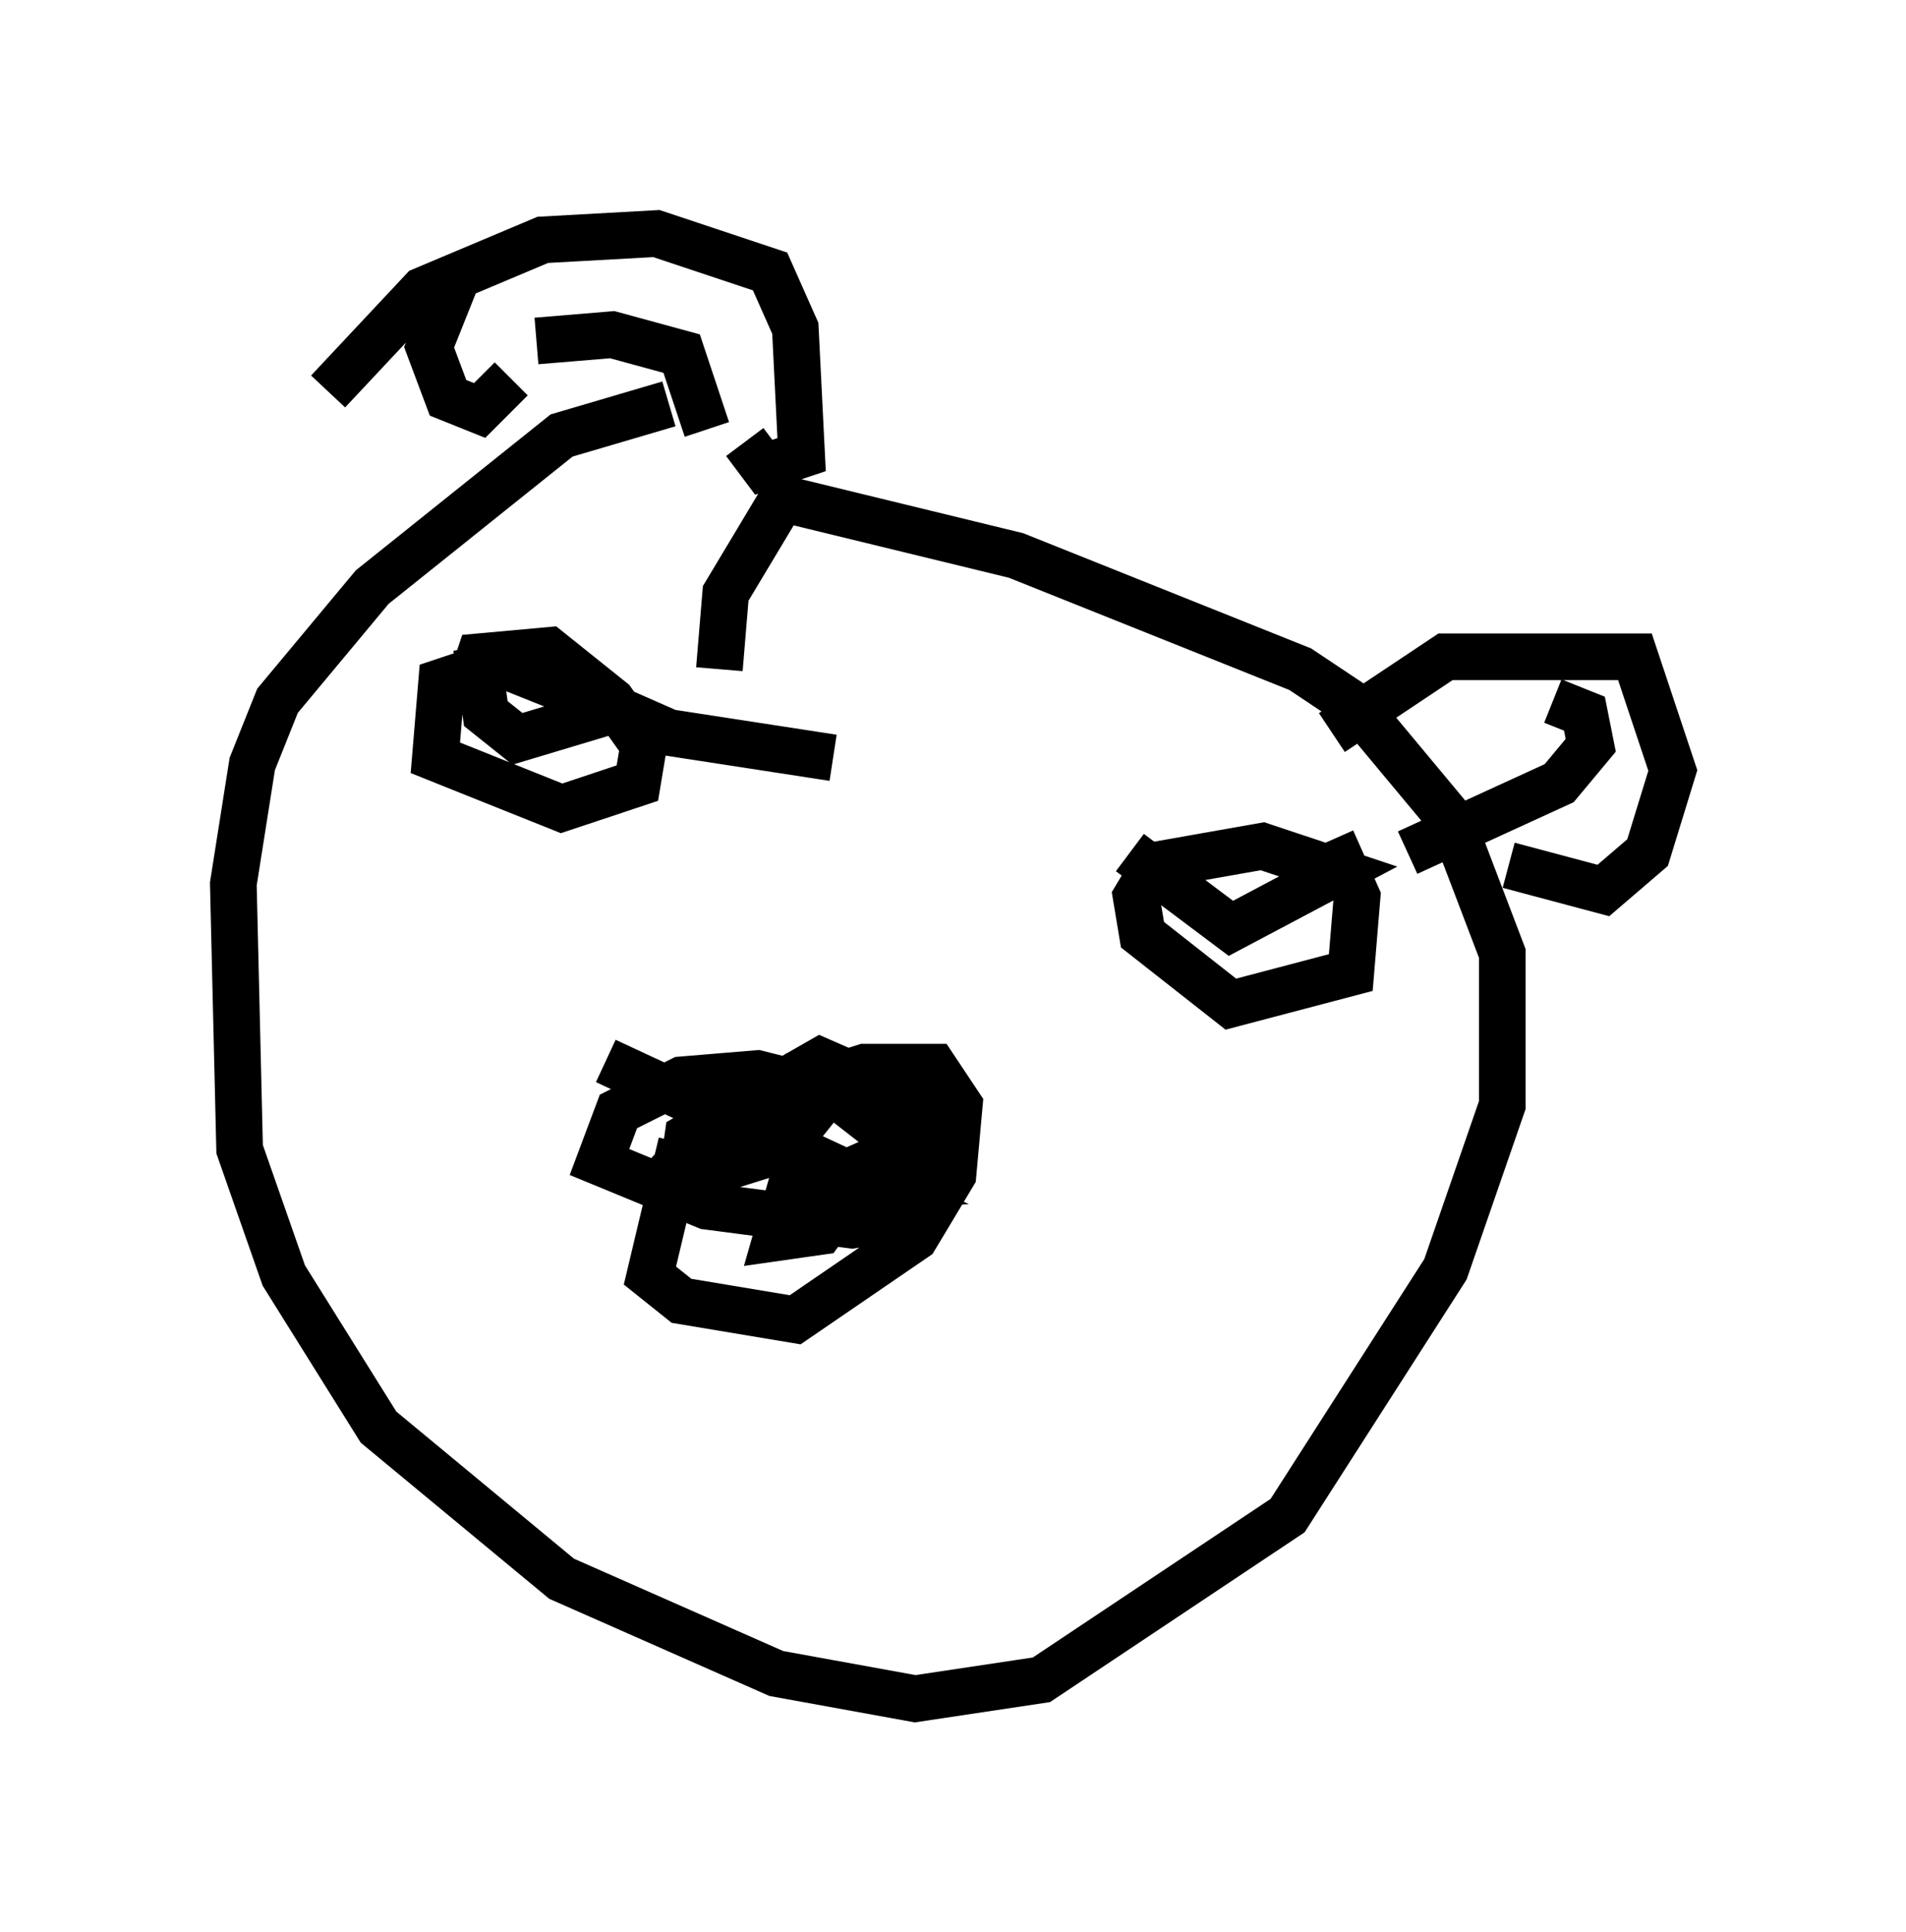 <?xml version="1.0" encoding="utf-8" ?>
<svg baseProfile="full" height="41.393" version="1.1" width="40.852" xmlns="http://www.w3.org/2000/svg" xmlns:ev="http://www.w3.org/2001/xml-events" xmlns:xlink="http://www.w3.org/1999/xlink"><defs /><rect fill="white" height="41.393" width="40.852" x="0" y="0" /><path d="M15.961, 8.924 m-1.624, -0.271 l-2.3, 0.677 -4.059, 3.248 l-2.03, 2.436 -0.541, 1.353 l-0.406, 2.571 0.135, 5.683 l0.947, 2.706 2.03, 3.248 l3.924, 3.248 4.601, 2.03 l2.977, 0.541 2.706, -0.406 l5.277, -3.518 3.383, -5.277 l1.218, -3.518 0.0, -3.248 l-1.083, -2.842 -2.03, -2.436 l-1.218, -0.812 -6.089, -2.436 l-5.007, -1.218 -1.218, 2.03 l-0.135, 1.624 m-0.812, 10.149 l-0.677, 2.842 0.677, 0.541 l2.436, 0.406 2.571, -1.759 l0.812, -1.353 0.135, -1.488 l-0.541, -0.812 -1.488, 0.0 l-2.977, 0.947 -1.488, 1.624 l2.706, -2.165 0.541, 0.677 l-0.541, 0.677 -2.165, 0.677 l0.135, -0.947 2.842, -1.624 l2.165, 0.947 0.541, 1.624 l-0.406, 0.677 -1.624, 0.271 l-3.112, -0.406 -2.3, -0.947 l0.406, -1.083 1.353, -0.677 l1.624, -0.135 1.624, 0.406 l1.218, 0.947 0.271, 0.677 l-0.677, 1.083 -1.218, 0.135 l0.0, -0.812 1.218, -0.541 l-1.083, 1.488 -0.947, 0.135 l0.271, -0.947 1.894, -0.135 l-5.819, -2.706 m-2.977, -7.848 l0.271, -0.812 1.488, -0.135 l1.353, 1.083 0.677, 0.947 l-0.135, 0.812 -1.624, 0.541 l-2.706, -1.083 0.135, -1.624 l1.218, -0.406 1.353, 0.541 l0.406, 0.677 -1.353, 0.406 l-0.677, -0.541 -0.135, -0.947 l0.677, -0.135 3.383, 1.488 l3.518, 0.541 m10.69, 1.759 l0.541, 1.218 -0.135, 1.624 l-2.571, 0.677 -1.894, -1.488 l-0.135, -0.812 0.406, -0.677 l2.3, -0.406 1.624, 0.541 l-2.3, 1.218 -2.165, -1.624 m-17.185, -9.878 l2.03, -2.165 2.571, -1.083 l2.436, -0.135 2.436, 0.812 l0.541, 1.218 0.135, 2.706 l-0.812, 0.271 -0.406, -0.541 m-6.225, -3.383 l-0.541, 1.353 0.406, 1.083 l0.677, 0.271 0.677, -0.677 m0.541, -0.812 l1.624, -0.135 1.488, 0.406 l0.541, 1.624 m13.396, 6.495 l2.436, -1.624 4.059, 0.0 l0.812, 2.436 -0.541, 1.759 l-0.947, 0.812 -2.03, -0.541 m0.947, -3.518 l0.677, 0.271 0.135, 0.677 l-0.677, 0.812 -3.248, 1.488 " fill="none" stroke="black" stroke-width="1" /></svg>